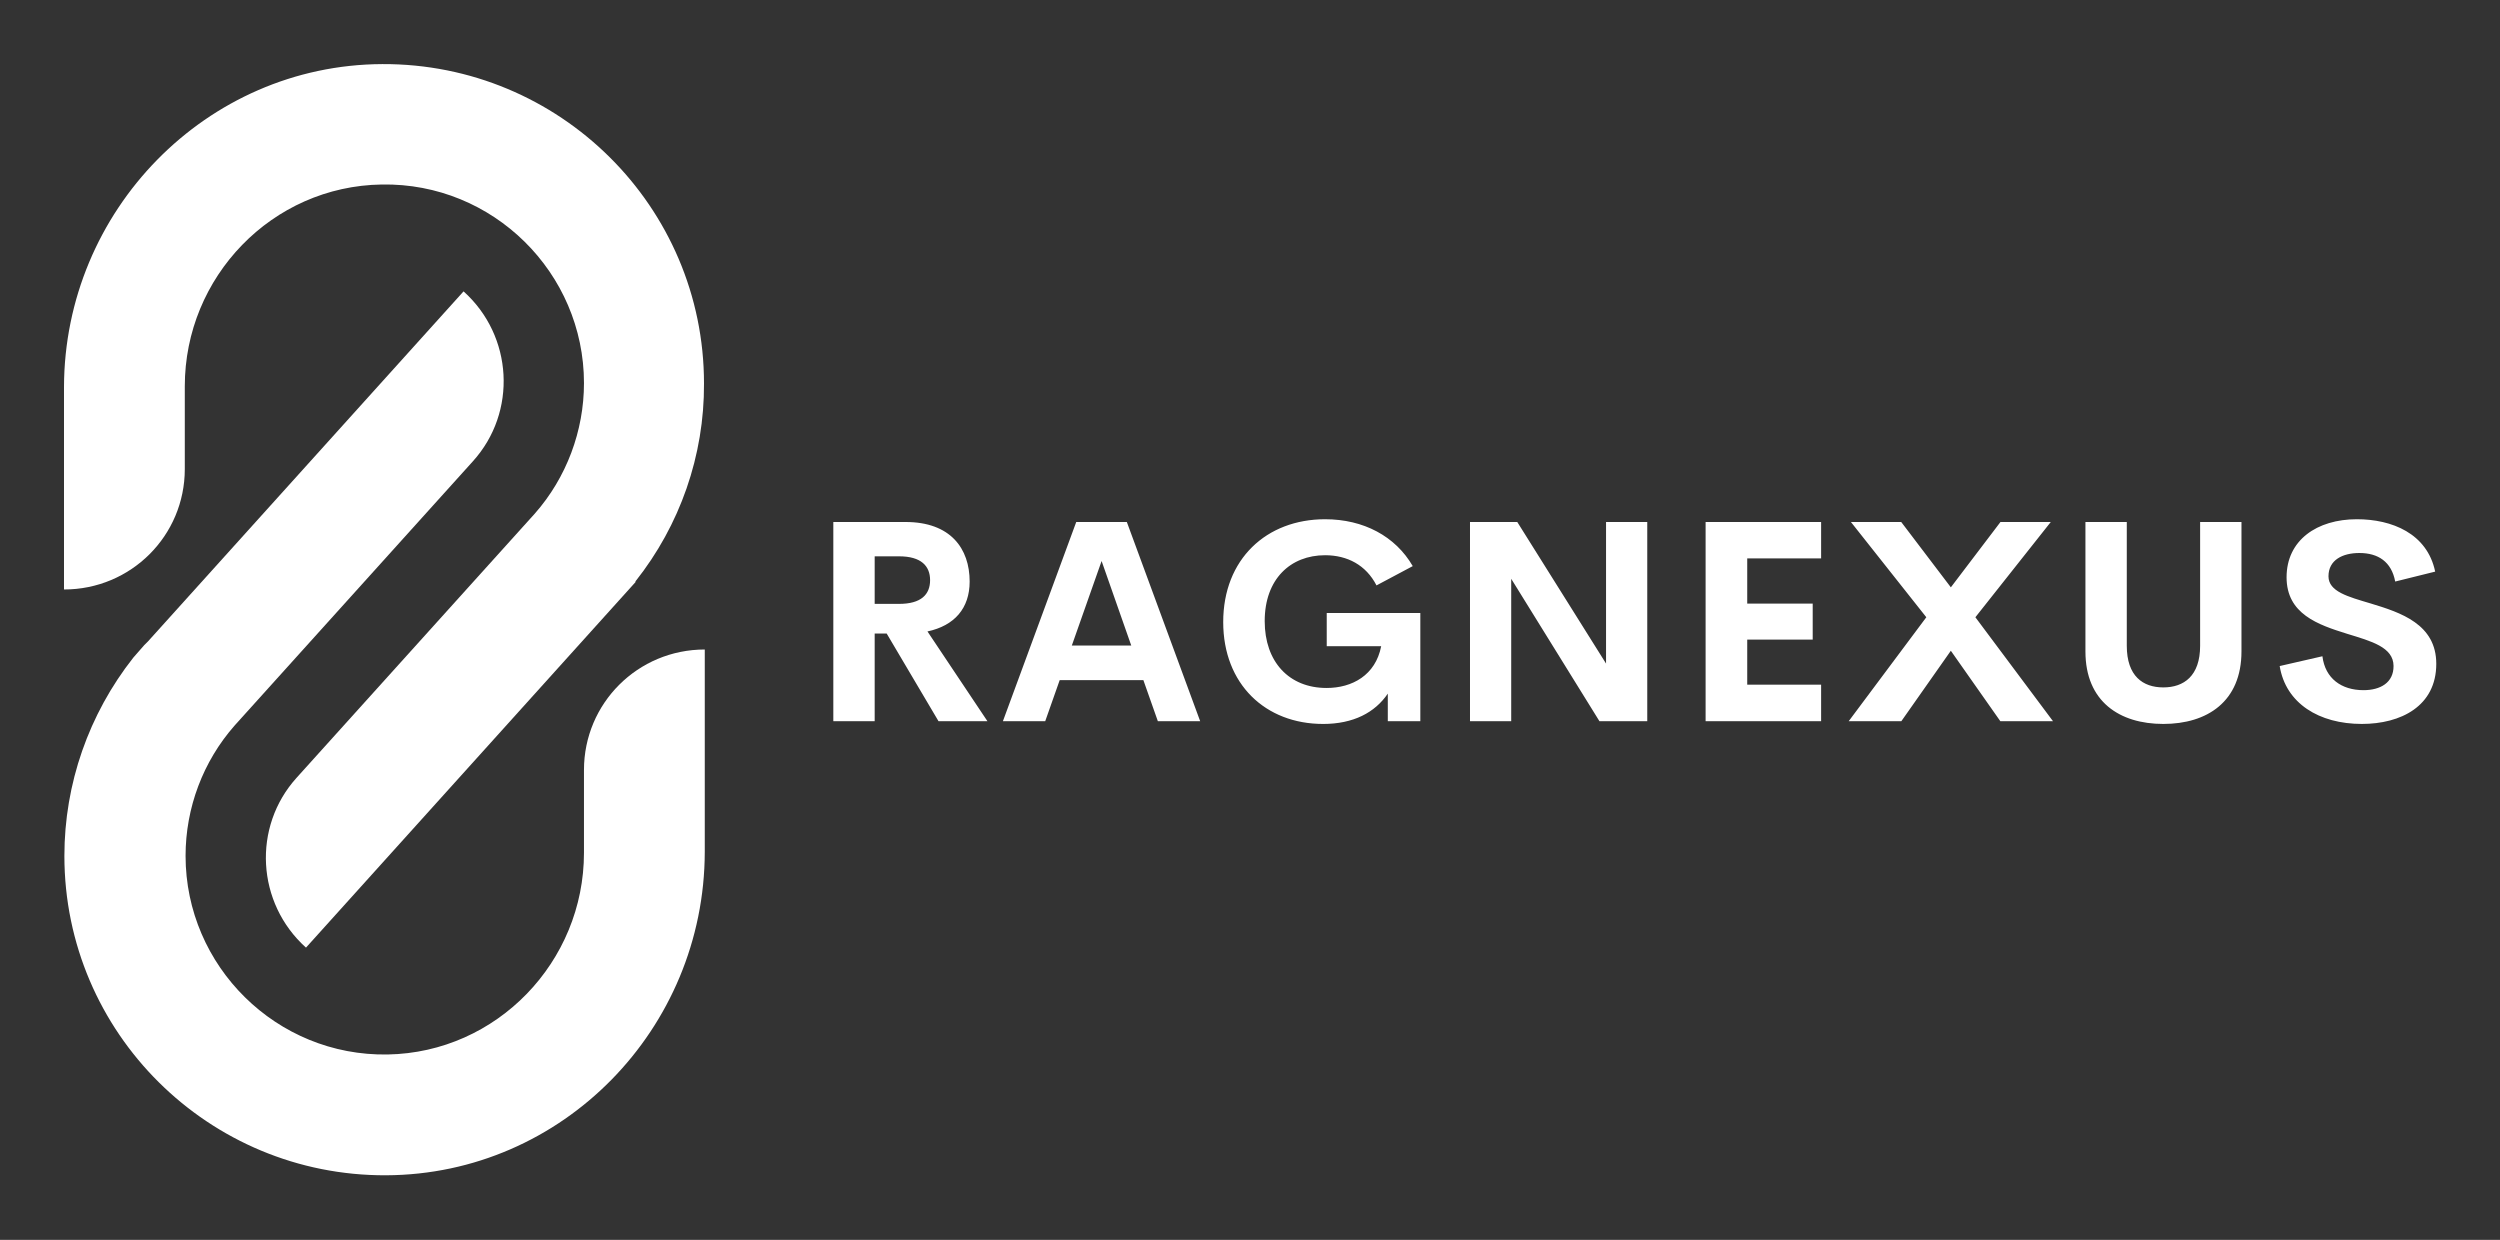 
        <svg xmlns="http://www.w3.org/2000/svg" xmlns:xlink="http://www.w3.org/1999/xlink" version="1.1" width="3162.162" height="1568.229" viewBox="0 0 3162.162 1568.229">
			
			<rect x="0" y="0" width="3162.162" height="1568.229" fill="#333333" stroke="none"/>
			
			<g transform="scale(8.108) translate(10, 10)">
				<defs id="SvgjsDefs1253"><linearGradient id="SvgjsLinearGradient1258"><stop id="SvgjsStop1259" stop-color="#006838" offset="0"/><stop id="SvgjsStop1260" stop-color="#96cf24" offset="1"/></linearGradient></defs><g id="SvgjsG1254" featureKey="symbolFeature-0" transform="matrix(0.604,0,0,0.604,-40.967,-3.625)" fill="#fff"><g xmlns="http://www.w3.org/2000/svg"><defs><line id="a" x1="294" y1="7" x2="294" y2="293"/></defs><clipPath><use xmlns:xlink="http://www.w3.org/1999/xlink" xlink:href="#a" style="" overflow="visible"/></clipPath></g><g xmlns="http://www.w3.org/2000/svg"><path d="M151,293c-45.8,0.2-83.1-36.8-83.1-82.5c0-18.6,6.3-36.6,17.8-51.2l2.8-3.2c0.3-0.3,0.7-0.7,1-1l81.5-90.4   c12.8,11.5,13.9,31.2,2.4,43.9l-61.5,68.2c-8.2,9.3-12.7,21.3-12.7,33.7c0,28.5,23.5,51.8,52.2,51.3c28.2-0.5,50.7-23.9,50.7-52.1   v-21.4c0-17.2,13.9-31.1,31.2-31.1v52.3C233.2,255.2,196.6,292.8,151,293z"/><path d="M215.4,139.6v0.2l-85.1,94.4c-12.8-11.5-13.9-31.2-2.4-43.9l61.5-68.2c8.2-9.3,12.7-21.4,12.7-33.7   c0-28.5-23.5-51.8-52.2-51.3C121.5,37.5,99,61,99,89.2v21.4c0,17.2-13.9,31.1-31.2,31.1V89.4C67.9,43.9,104.5,6.2,150,6   c45.8-0.2,83.1,36.8,83.1,82.5C233.2,107.1,226.9,125.1,215.4,139.6z"/></g></g><g id="SvgjsG1255" featureKey="nameFeature-0" transform="matrix(1.101,0,0,1.101,115.979,58.466)" fill="#fff"><path d="M18.555 40 l-7.344 -12.422 l-1.699 0 l0 12.422 l-5.859 0 l0 -28.223 l10.234 0 c6.387 0 9.082 3.769 9.082 8.438 c0 3.789 -2.148 6.25 -5.977 7.07 l8.496 12.715 l-6.934 0 z M9.512 16.641 l0 6.738 l3.457 0 c3.125 0 4.394 -1.328 4.394 -3.359 c0 -2.012 -1.27 -3.379 -4.394 -3.379 l-3.457 0 z M49.634 40 l-2.051 -5.82 l-11.855 0 l-2.051 5.82 l-5.996 0 l10.391 -28.223 l7.168 0 l10.391 28.223 l-5.996 0 z M37.447 29.277 l8.418 0 l-4.199 -11.973 z M73.037 40.391 c-8.145 0 -14.141 -5.625 -14.141 -14.434 c0 -8.926 6.133 -14.57 14.434 -14.57 c5.449 0 9.961 2.402 12.422 6.641 l-5.137 2.734 c-1.484 -2.891 -4.141 -4.277 -7.285 -4.277 c-4.883 0 -8.555 3.359 -8.555 9.336 c0 5.762 3.438 9.473 8.77 9.473 c3.613 0 6.934 -1.797 7.734 -5.918 l-7.715 0 l0 -4.707 l13.262 0 l0 15.332 l-4.609 0 l0 -3.906 c-1.816 2.676 -4.863 4.297 -9.18 4.297 z M113.14 11.777 l5.84 0 l0 28.223 l-6.777 0 l-12.5 -20.176 l0 20.176 l-5.84 0 l0 -28.223 l6.699 0 l12.578 20.059 l0 -20.059 z M143.614 16.934 l-10.469 0 l0 6.406 l9.277 0 l0 5.098 l-9.277 0 l0 6.387 l10.469 0 l0 5.176 l-16.367 0 l0 -28.223 l16.367 0 l0 5.156 z M147.524 40 l10.996 -14.727 l-10.684 -13.496 l7.129 0 l7.031 9.258 l7.031 -9.258 l7.129 0 l-10.684 13.496 l10.996 14.727 l-7.461 0 l-7.012 -9.98 l-7.012 9.98 l-7.461 0 z M192.1 40.391 c-6.191 0 -11.035 -3.164 -11.035 -10.273 l0 -18.34 l5.859 0 l0 17.539 c0 4.297 2.285 5.898 5.176 5.898 c2.91 0 5.215 -1.621 5.215 -5.898 l0 -17.539 l5.859 0 l0 18.34 c0 7.109 -4.863 10.273 -11.074 10.273 z M220.229 40.391 c-6.055 0 -10.781 -2.91 -11.641 -8.203 l6.055 -1.387 c0.391 3.164 2.715 4.805 5.82 4.805 c2.383 0 4.277 -1.055 4.258 -3.438 c-0.02 -2.656 -3.144 -3.496 -6.582 -4.551 c-4.141 -1.289 -8.574 -2.812 -8.574 -8.008 c0 -5.254 4.297 -8.223 9.961 -8.223 c4.961 0 9.961 2.012 11.094 7.422 l-5.664 1.406 c-0.527 -2.812 -2.422 -4.043 -5.078 -4.043 c-2.363 0 -4.375 0.977 -4.375 3.301 c0 2.168 2.773 2.891 5.977 3.848 c4.258 1.289 9.297 2.93 9.297 8.555 c0 5.996 -5.019 8.516 -10.547 8.516 z"/></g>
			</g>
		</svg>
	